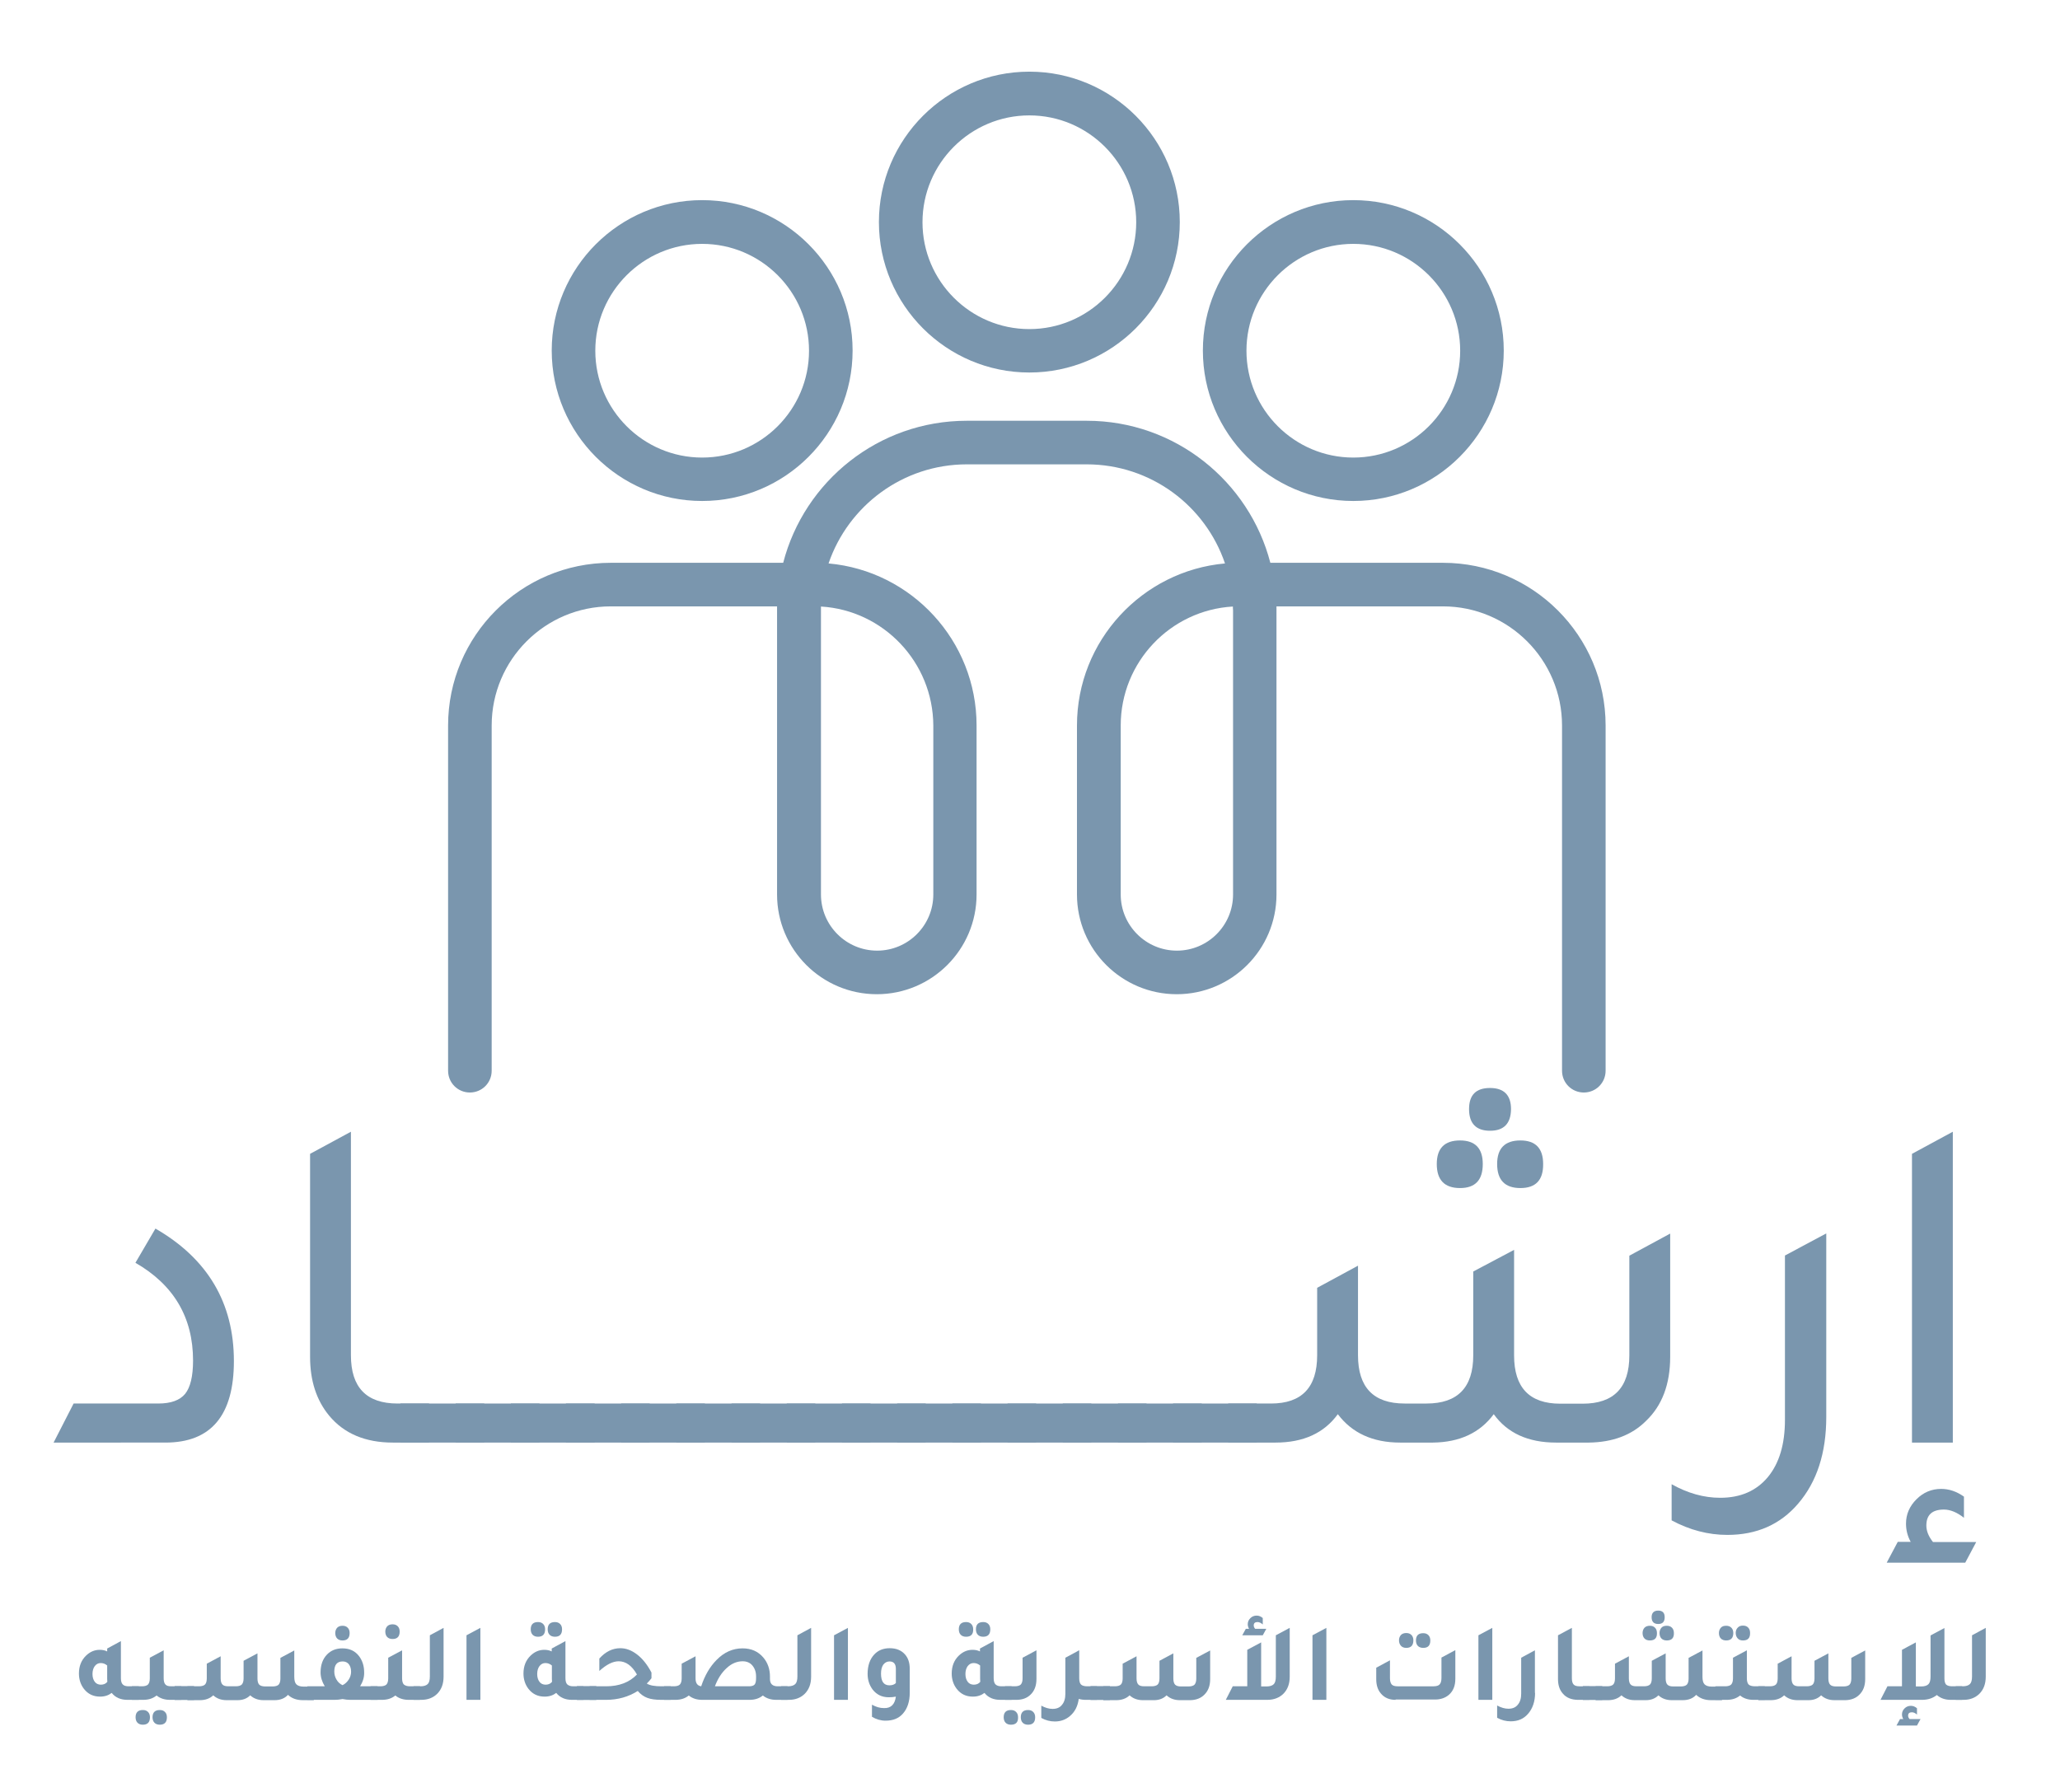 <?xml version="1.0" encoding="utf-8"?>
<!-- Generator: Adobe Illustrator 25.3.0, SVG Export Plug-In . SVG Version: 6.00 Build 0)  -->
<svg version="1.1" id="Layer_1" xmlns="http://www.w3.org/2000/svg" xmlns:xlink="http://www.w3.org/1999/xlink" x="0px" y="0px"
	 viewBox="0 0 1276.2 1110.5" style="enable-background:new 0 0 1276.2 1110.5;" xml:space="preserve">
<style type="text/css">
	.st0{fill:#7A96AE;}
	.st1{fill:none;stroke:#7A96AE;stroke-width:27;stroke-linecap:round;stroke-miterlimit:10;}
</style>
<g>
	<path class="st0" d="M981.2,676.9c-7.5,0-13.5-6-13.5-13.5V449.5c0-40.7-33.1-73.8-73.8-73.8H790.8c0,0.8,0,1.6,0,2.4v176.1
		c0,34.1-27.7,61.8-61.8,61.8c-34.1,0-61.8-27.7-61.8-61.8V449.5c0-52.5,40.4-95.8,91.7-100.4c-12.1-35.7-45.9-61.4-85.7-61.4H599
		c-39.7,0-73.5,25.7-85.7,61.4c51.4,4.6,91.7,47.9,91.7,100.4v104.7c0,34.1-27.7,61.8-61.8,61.8c-34.1,0-61.8-27.7-61.8-61.8V378.1
		c0-0.8,0-1.6,0-2.4H378.4c-40.7,0-73.8,33.1-73.8,73.8v213.9c0,7.5-6,13.5-13.5,13.5c-7.5,0-13.5-6-13.5-13.5V449.5
		c0-55.6,45.2-100.8,100.8-100.8h106.8c13.1-50.6,59.1-88,113.7-88h74.4c54.6,0,100.6,37.5,113.7,88h106.9
		c55.6,0,100.8,45.2,100.8,100.8v213.9C994.7,670.9,988.7,676.9,981.2,676.9z M763.8,375.8c-38.7,2.2-69.5,34.4-69.5,73.7v104.7
		c0,19.2,15.6,34.8,34.8,34.8s34.8-15.6,34.8-34.8V378.1C763.8,377.4,763.8,376.6,763.8,375.8z M508.6,375.8c0,0.8,0,1.5,0,2.3
		v176.1c0,19.2,15.6,34.8,34.8,34.8s34.8-15.6,34.8-34.8V449.5C578,410.3,547.3,378.1,508.6,375.8z"/>
</g>
<g>
	<path class="st0" d="M838.4,310.4c-51.4,0-93.2-41.8-93.2-93.2c0-51.4,41.8-93.2,93.2-93.2c51.4,0,93.2,41.8,93.2,93.2
		C931.6,268.6,889.8,310.4,838.4,310.4z M838.4,151.1c-36.5,0-66.2,29.7-66.2,66.2s29.7,66.2,66.2,66.2s66.2-29.7,66.2-66.2
		S874.9,151.1,838.4,151.1z"/>
</g>
<g>
	<path class="st0" d="M435,310.4c-51.4,0-93.2-41.8-93.2-93.2c0-51.4,41.8-93.2,93.2-93.2c51.4,0,93.2,41.8,93.2,93.2
		C528.2,268.6,486.4,310.4,435,310.4z M435,151.1c-36.5,0-66.2,29.7-66.2,66.2s29.7,66.2,66.2,66.2s66.2-29.7,66.2-66.2
		S471.5,151.1,435,151.1z"/>
</g>
<g>
	<path class="st0" d="M637.7,230.8c-51.4,0-93.2-41.8-93.2-93.2c0-51.4,41.8-93.2,93.2-93.2c51.4,0,93.2,41.8,93.2,93.2
		C730.9,189,689.1,230.8,637.7,230.8z M637.7,71.5c-36.5,0-66.2,29.7-66.2,66.2s29.7,66.2,66.2,66.2s66.2-29.7,66.2-66.2
		S674.2,71.5,637.7,71.5z"/>
</g>
<path class="st1" d="M-1351.6,663.4V449.5c0-48.2,39.1-87.3,87.3-87.3h125.8c48.2,0,87.3,39.1,87.3,87.3v104.7
	c0,26.7-21.6,48.3-48.3,48.3l0,0c-26.7,0-48.3-21.6-48.3-48.3V378.1c0-57.4,46.5-103.9,103.9-103.9h74.4
	c57.4,0,103.9,46.5,103.9,103.9v176.1c0,26.7-21.6,48.3-48.3,48.3h0c-26.7,0-48.3-21.6-48.3-48.3V449.5c0-48.2,39.1-87.3,87.3-87.3
	h125.8c48.2,0,87.3,39.1,87.3,87.3v213.9"/>
<circle class="st1" cx="-804.3" cy="217.3" r="79.7"/>
<circle class="st1" cx="-1207.7" cy="217.3" r="79.7"/>
<circle class="st1" cx="-1005" cy="137.6" r="79.7"/>
<g>
	<path class="st0" d="M33.2,893.8l12.4-24.2H98c7.9,0,13.4-2,16.7-6c3.2-4,4.9-10.8,4.9-20.6c0-26.7-11.9-46.9-35.7-60.6l12.4-21.2
		c32.4,18.7,48.6,46.1,48.6,82.1c0,33.6-14.1,50.5-42.4,50.5H33.2z"/>
	<path class="st0" d="M243.4,893.8c-17.1,0-30.3-5.6-39.5-16.7c-7.9-9.6-11.8-21.7-11.8-36.4V714.9l25.3-13.7v138.5
		c0,19.9,9.6,29.9,28.9,29.9h19.5v24.2H243.4z"/>
	<path class="st0" d="M248.1,893.8v-24.2h51.9v24.2H248.1z"/>
	<path class="st0" d="M282.3,893.8v-24.2h51.9v24.2H282.3z"/>
	<path class="st0" d="M316.5,893.8v-24.2h51.9v24.2H316.5z"/>
	<path class="st0" d="M350.6,893.8v-24.2h51.9v24.2H350.6z"/>
	<path class="st0" d="M384.8,893.8v-24.2h51.9v24.2H384.8z"/>
	<path class="st0" d="M419,893.8v-24.2h51.9v24.2H419z"/>
	<path class="st0" d="M453.2,893.8v-24.2h51.9v24.2H453.2z"/>
	<path class="st0" d="M487.4,893.8v-24.2h51.9v24.2H487.4z"/>
	<path class="st0" d="M521.6,893.8v-24.2h51.9v24.2H521.6z"/>
	<path class="st0" d="M555.8,893.8v-24.2h51.9v24.2H555.8z"/>
	<path class="st0" d="M590,893.8v-24.2h51.9v24.2H590z"/>
	<path class="st0" d="M624.2,893.8v-24.2h51.9v24.2H624.2z"/>
	<path class="st0" d="M658.4,893.8v-24.2h51.9v24.2H658.4z"/>
	<path class="st0" d="M692.6,893.8v-24.2h51.9v24.2H692.6z"/>
	<path class="st0" d="M726.7,893.8v-24.2h51.9v24.2H726.7z"/>
	<path class="st0" d="M760.9,893.8v-24.2h26.5c19.1,0,28.6-10,28.6-29.9v-41.8l25.3-13.7v55.5c0,19.9,9.6,29.9,28.9,29.9h13.6
		c19.3,0,28.9-10,28.9-29.9v-51.9l25.3-13.4v65.4c0,19.9,9.5,29.9,28.6,29.9h13.9c19.3,0,28.9-10,28.9-29.9v-61.8l25.3-13.7v76.4
		c0,16.9-5,30.2-15,39.7c-8.8,8.8-20.6,13.2-35.4,13.4H964c-17.3,0-30.2-5.9-38.6-17.6c-8.5,11.5-21,17.4-37.7,17.6h-20.3
		c-16.9,0-29.8-5.9-38.6-17.6c-8.5,11.7-21.3,17.6-38.6,17.6H760.9z M904.5,736.1c-9.6,0-14.4-5-14.4-14.9c0-9.7,4.8-14.6,14.4-14.6
		c9.4,0,14.1,4.9,14.1,14.6C918.6,731.2,913.9,736.1,904.5,736.1z M923.1,700.6c-8.6,0-13-4.5-13-13.4c0-8.8,4.3-13.1,13-13.1
		c8.6,0,13,4.4,13,13.1C936,696.1,931.7,700.6,923.1,700.6z M941.9,736.1c-9.6,0-14.4-5-14.4-14.9c0-9.7,4.8-14.6,14.4-14.6
		c9.4,0,14.1,4.9,14.1,14.6C956.1,731.2,951.4,736.1,941.9,736.1z"/>
	<path class="st0" d="M1131.4,877.9c0,22.3-5.8,40.2-17.4,53.7c-11,12.9-25.6,19.4-43.9,19.4c-11.8,0-23.3-3-34.5-9v-22.4
		c10,5.6,20,8.4,30.1,8.4c12.6,0,22.4-4.3,29.5-12.8c7.1-8.6,10.6-20.4,10.6-35.5V777.9l25.6-13.7V877.9z"/>
	<path class="st0" d="M1168.9,968.1l6.8-12.8h8c-2-3.6-2.9-7.4-2.9-11.3c0-5.8,2.2-10.8,6.5-15.1c4.3-4.3,9.4-6.4,15.3-6.4
		c4.9,0,9.6,1.6,14.1,4.8v13.1c-4.3-3.4-8.5-5.1-12.4-5.1c-7.3,0-10.9,3.3-10.9,9.9c0,3.4,1.4,6.8,4.1,10.2h26.8l-6.8,12.8H1168.9z
		 M1184.5,893.8V714.9l25.3-13.7v192.6H1184.5z"/>
</g>
<g>
	<path class="st0" d="M79.8,1044.8H86v8.4h-7c-4.2,0-7.5-1.4-9.8-4.3c-2,1.5-4.3,2.3-7.2,2.3c-4.2,0-7.5-1.6-10-4.8
		c-2-2.6-3.1-5.8-3.1-9.5c0-4.6,1.5-8.3,4.4-11.1c2.5-2.4,5.3-3.6,8.5-3.6c1.7,0,3.2,0.3,4.6,1v-1.8l8.5-4.6v23
		c0,1.8,0.4,3.1,1.1,3.8C76.8,1044.5,78.1,1044.8,79.8,1044.8z M66.4,1031.9c-1.2-1-2.5-1.5-4-1.5s-2.7,0.6-3.7,1.9
		c-0.9,1.2-1.4,2.9-1.4,4.9s0.5,3.6,1.4,4.8c0.9,1.2,2.2,1.8,3.8,1.8c1.7,0,3.1-0.6,4-1.8c0-0.4-0.1-0.9-0.1-1.7V1031.9z"/>
	<path class="st0" d="M106.2,1044.8h6.1v8.4h-7c-3.3,0-6.1-0.9-8.3-2.7c-2.2,1.8-4.9,2.7-8.3,2.7h-7v-8.4H88c1.7,0,3-0.4,3.7-1.1
		c0.7-0.8,1.1-2,1.1-3.8v-12.8l8.6-4.6v17.4c0,1.8,0.4,3.1,1.1,3.8C103.2,1044.5,104.4,1044.8,106.2,1044.8z M88.5,1059.5
		c1.4,0,2.4,0.4,3.2,1.2c0.8,0.8,1.2,1.9,1.2,3.3c0,3.1-1.5,4.6-4.4,4.6c-1.4,0-2.5-0.4-3.3-1.2c-0.8-0.8-1.2-2-1.2-3.4
		C84,1061,85.5,1059.5,88.5,1059.5z M99,1059.5c1.4,0,2.4,0.4,3.2,1.2c0.8,0.8,1.2,1.9,1.2,3.3c0,3.1-1.5,4.6-4.4,4.6
		c-1.4,0-2.5-0.4-3.3-1.2c-0.8-0.8-1.2-2-1.2-3.4C94.5,1061,96,1059.5,99,1059.5z"/>
	<path class="st0" d="M108.2,1053.2v-8.4h12v8.4H108.2z"/>
	<path class="st0" d="M108.2,1053.2v-8.4h12v8.4H108.2z"/>
	<path class="st0" d="M116.1,1053.2v-8.4h7.2c1.7,0,3-0.4,3.7-1.1s1.1-2,1.1-3.8v-9.1l8.6-4.6v13.7c0,1.8,0.4,3.1,1.1,3.8
		c0.7,0.8,2,1.1,3.7,1.1h4.6c1.7,0,3-0.4,3.7-1.1c0.7-0.8,1.1-2,1.1-3.8v-10.9l8.6-4.6v15.6c0,1.8,0.4,3.1,1.1,3.8s2,1.1,3.7,1.1
		h4.6c1.7,0,3-0.4,3.7-1.1c0.7-0.8,1.1-2,1.1-3.8v-12.8l8.6-4.6v16.3c0,2.2,0.4,3.8,1.3,4.7c0.9,0.9,2.4,1.4,4.5,1.4h6.3v8.4h-6.8
		c-3.8,0-6.9-1.1-9.2-3.3c-2,2.2-4.8,3.3-8.3,3.3h-6.8c-3.4,0-6.1-1-8.3-3c-2,2-4.6,3-7.8,3h-6.8c-3.4,0-6.1-1-8.3-3
		c-2.1,2-4.9,3-8.3,3H116.1z"/>
	<path class="st0" d="M223.1,1044.8h10.8v8.4h-16.2c-2.3,0-4.1-0.2-5.5-0.5c-1.4,0.3-3.2,0.5-5.5,0.5h-16.3v-8.4h10.8
		c-1.7-2.8-2.6-5.7-2.6-8.6c0-4.6,1.3-8.3,4-11.1c2.4-2.5,5.6-3.8,9.5-3.8c4.5,0,7.9,1.6,10.4,4.9c2,2.7,3.1,6,3.1,10
		C225.7,1039.2,224.8,1042,223.1,1044.8z M212.2,1044.1c1.5-0.7,2.8-1.9,3.8-3.4c1-1.5,1.5-3.2,1.5-4.9c0-2-0.5-3.5-1.4-4.7
		c-0.9-1.1-2.2-1.7-3.8-1.7c-3.5,0-5.2,2.1-5.2,6.3c0,1.8,0.5,3.5,1.4,5C209.4,1042.3,210.7,1043.4,212.2,1044.1z M212.2,1016.4
		c-1.4,0-2.5-0.4-3.3-1.2c-0.8-0.8-1.2-2-1.2-3.4c0-1.3,0.4-2.4,1.2-3.3c0.8-0.8,1.9-1.2,3.3-1.2c1.4,0,2.4,0.4,3.2,1.2
		c0.8,0.8,1.2,1.9,1.2,3.3C216.6,1014.9,215.1,1016.4,212.2,1016.4z"/>
	<path class="st0" d="M254.1,1044.8h6.1v8.4h-7c-3.3,0-6.1-0.9-8.3-2.7c-2.2,1.8-4.9,2.7-8.3,2.7h-7v-8.4h6.1c1.7,0,3-0.4,3.7-1.1
		c0.7-0.8,1.1-2,1.1-3.8v-12.8l8.6-4.6v17.4c0,1.8,0.4,3.1,1.1,3.8C251.2,1044.5,252.4,1044.8,254.1,1044.8z M243.2,1015.5
		c-1.4,0-2.5-0.4-3.3-1.2c-0.8-0.8-1.2-2-1.2-3.4c0-1.3,0.4-2.4,1.2-3.3c0.8-0.8,1.9-1.2,3.3-1.2c1.4,0,2.4,0.4,3.2,1.2
		c0.8,0.8,1.2,1.9,1.2,3.3C247.6,1014,246.1,1015.5,243.2,1015.5z"/>
	<path class="st0" d="M256.2,1053.2v-8.4h4.3c2.1,0,3.6-0.5,4.5-1.4c0.9-0.9,1.3-2.5,1.3-4.7v-25.5l8.5-4.6v30.2c0,4.5-1.3,8-4,10.7
		c-2.5,2.4-5.7,3.7-9.8,3.7H256.2z"/>
	<path class="st0" d="M289,1053.2v-40l8.6-4.6v44.6H289z"/>
	<path class="st0" d="M355.3,1044.8h6.1v8.4h-7c-4.2,0-7.5-1.4-9.8-4.3c-2,1.5-4.3,2.3-7.2,2.3c-4.2,0-7.5-1.6-10-4.8
		c-2-2.6-3.1-5.8-3.1-9.5c0-4.6,1.5-8.3,4.4-11.1c2.5-2.4,5.3-3.6,8.5-3.6c1.7,0,3.2,0.3,4.6,1v-1.8l8.5-4.6v23
		c0,1.8,0.4,3.1,1.1,3.8C352.4,1044.5,353.6,1044.8,355.3,1044.8z M333.3,1014.1c-1.4,0-2.5-0.4-3.3-1.2c-0.8-0.8-1.2-2-1.2-3.4
		c0-3,1.5-4.5,4.5-4.5c1.4,0,2.4,0.4,3.2,1.2c0.8,0.8,1.2,1.9,1.2,3.3C337.7,1012.6,336.2,1014.1,333.3,1014.1z M341.9,1031.9
		c-1.2-1-2.5-1.5-4-1.5s-2.7,0.6-3.7,1.9c-0.9,1.2-1.4,2.9-1.4,4.9s0.5,3.6,1.4,4.8c0.9,1.2,2.2,1.8,3.8,1.8c1.7,0,3.1-0.6,4-1.8
		c0-0.4-0.1-0.9-0.1-1.7V1031.9z M343.8,1014.1c-1.4,0-2.5-0.4-3.3-1.2c-0.8-0.8-1.2-2-1.2-3.4c0-3,1.5-4.5,4.5-4.5
		c1.4,0,2.4,0.4,3.2,1.2c0.8,0.8,1.2,1.9,1.2,3.3C348.2,1012.6,346.7,1014.1,343.8,1014.1z"/>
	<path class="st0" d="M357.4,1053.2v-8.4h12v8.4H357.4z"/>
	<path class="st0" d="M357.4,1053.2v-8.4h12v8.4H357.4z"/>
	<path class="st0" d="M409.8,1044.8h5.7v8.4h-5.8c-3.6,0-6.5-0.4-8.6-1.2c-2.2-0.8-4.2-2.2-6-4.3c-5.7,3.6-12.2,5.5-19.7,5.5h-10.1
		v-8.4h10.2c8,0,14.4-2.4,19.1-7.3c-3.1-5.5-6.9-8.2-11.3-8.2c-3.6,0-7.6,2-12,6v-7.7c3.8-4.2,8.1-6.4,13-6.4c3.6,0,7,1.3,10.4,3.9
		c3.4,2.6,6.4,6.4,8.9,11.2v3.5c-0.7,1-1.7,2.1-2.9,3.3C402.6,1044.3,405.6,1044.8,409.8,1044.8z"/>
	<path class="st0" d="M481.8,1044.8h6.1v8.4h-7c-3.3,0-6.1-0.9-8.3-2.7c-2.2,1.8-4.9,2.7-8.3,2.7H435c-3.3,0-6.1-0.9-8.3-2.7
		c-2.2,1.8-4.9,2.7-8.3,2.7h-7v-8.4h6.1c1.7,0,3-0.4,3.7-1.1c0.7-0.8,1.1-2,1.1-3.8v-9.1l8.6-4.6v13.7c0,3,1.2,4.6,3.5,4.9
		c2.2-6.7,5.4-12.2,9.6-16.4c4.6-4.7,10-7.1,16-7.1c5.4,0,9.7,1.9,12.9,5.7c2.7,3.2,4.1,7.1,4.1,11.8v1.5
		C477,1043.3,478.6,1044.8,481.8,1044.8z M464.1,1044.8c1.6,0,2.8-0.4,3.4-1.1c0.6-0.7,0.9-2,0.9-4v-1c0-2.8-0.8-5-2.3-6.8
		c-1.5-1.8-3.6-2.6-6-2.6c-3.6,0-6.9,1.4-9.9,4.2c-3.1,2.8-5.5,6.5-7.3,11.3H464.1z"/>
	<path class="st0" d="M483.9,1053.2v-8.4h4.3c2.1,0,3.6-0.5,4.5-1.4c0.9-0.9,1.3-2.5,1.3-4.7v-25.5l8.5-4.6v30.2c0,4.5-1.3,8-4,10.7
		c-2.5,2.4-5.7,3.7-9.8,3.7H483.9z"/>
	<path class="st0" d="M516.7,1053.2v-40l8.6-4.6v44.6H516.7z"/>
	<path class="st0" d="M555,1051.2c-1.4,0.3-2.9,0.4-4.4,0.4c-4.2,0-7.5-1.6-10-4.8c-2-2.7-3.1-5.9-3.1-9.7c0-5.1,1.4-9.1,4.1-12
		c2.4-2.6,5.6-3.9,9.6-3.9c4.1,0,7.2,1.3,9.5,3.9c2,2.3,2.9,5.2,2.9,8.9v14.8c0,5.4-1.4,9.7-4.2,12.9c-2.6,3-6.2,4.4-10.8,4.4
		c-2.9,0-5.7-0.8-8.4-2.4v-7.5c2.5,1.4,4.9,2.1,7.4,2.1C551.9,1058.5,554.4,1056,555,1051.2z M555,1034c0-3-1.3-4.6-3.9-4.6
		c-1.6,0-2.9,0.7-3.9,2c-0.9,1.3-1.4,3.2-1.4,5.5c0,4.9,1.7,7.3,5.2,7.3c1.8,0,3.1-0.5,4-1.4V1034z"/>
	<path class="st0" d="M620.6,1044.8h6.1v8.4h-7c-4.2,0-7.5-1.4-9.8-4.3c-2,1.5-4.3,2.3-7.2,2.3c-4.2,0-7.5-1.6-10-4.8
		c-2-2.6-3.1-5.8-3.1-9.5c0-4.6,1.5-8.3,4.4-11.1c2.5-2.4,5.3-3.6,8.5-3.6c1.7,0,3.2,0.3,4.6,1v-1.8l8.5-4.6v23
		c0,1.8,0.4,3.1,1.1,3.8C617.6,1044.5,618.9,1044.8,620.6,1044.8z M598.5,1014.1c-1.4,0-2.5-0.4-3.3-1.2c-0.8-0.8-1.2-2-1.2-3.4
		c0-3,1.5-4.5,4.5-4.5c1.4,0,2.4,0.4,3.2,1.2c0.8,0.8,1.2,1.9,1.2,3.3C603,1012.6,601.5,1014.1,598.5,1014.1z M607.2,1031.9
		c-1.2-1-2.5-1.5-4-1.5s-2.7,0.6-3.7,1.9c-0.9,1.2-1.4,2.9-1.4,4.9s0.5,3.6,1.4,4.8c0.9,1.2,2.2,1.8,3.8,1.8c1.7,0,3.1-0.6,4-1.8
		c0-0.4-0.1-0.9-0.1-1.7V1031.9z M609.1,1014.1c-1.4,0-2.5-0.4-3.3-1.2c-0.8-0.8-1.2-2-1.2-3.4c0-3,1.5-4.5,4.5-4.5
		c1.4,0,2.4,0.4,3.2,1.2c0.8,0.8,1.2,1.9,1.2,3.3C613.5,1012.6,612,1014.1,609.1,1014.1z"/>
	<path class="st0" d="M626.3,1068.6c-1.4,0-2.5-0.4-3.3-1.2c-0.8-0.8-1.2-2-1.2-3.4c0-3,1.5-4.5,4.5-4.5c1.4,0,2.4,0.4,3.2,1.2
		c0.8,0.8,1.2,1.9,1.2,3.3C630.8,1067.1,629.3,1068.6,626.3,1068.6z M622.6,1053.2v-8.4h6.1c1.7,0,3-0.4,3.7-1.1
		c0.7-0.8,1.1-2,1.1-3.8v-12.8l8.6-4.6v17.8c0,4.2-1.3,7.5-3.8,9.8c-2.2,2.1-5.1,3.1-8.7,3.1H622.6z M636.9,1068.6
		c-1.4,0-2.5-0.4-3.3-1.2c-0.8-0.8-1.2-2-1.2-3.4c0-3,1.5-4.5,4.5-4.5c1.4,0,2.4,0.4,3.2,1.2c0.8,0.8,1.2,1.9,1.2,3.3
		C641.3,1067.1,639.8,1068.6,636.9,1068.6z"/>
	<path class="st0" d="M673.5,1044.8h6.1v8.4h-7c-1.5,0-3-0.2-4.3-0.6c-0.6,4.4-2.3,7.9-5.3,10.5c-2.6,2.3-5.8,3.5-9.5,3.5
		c-2.9,0-5.7-0.7-8.4-2.2v-7.6c2.4,1.3,4.7,2,7,2c2.5,0,4.5-0.8,5.8-2.5c1.4-1.6,2.1-3.9,2.1-6.8v-22.4l5.6-3l2.9-1.6v0.1l0.1-0.1
		v17.4c0,1.8,0.4,3.1,1.1,3.8S671.8,1044.8,673.5,1044.8z"/>
	<path class="st0" d="M675.6,1053.2v-8.4h12v8.4H675.6z"/>
	<path class="st0" d="M675.6,1053.2v-8.4h12v8.4H675.6z"/>
	<path class="st0" d="M683.5,1053.2v-8.4h7.2c1.7,0,3-0.4,3.7-1.1s1.1-2,1.1-3.8v-9.1l8.6-4.6v13.7c0,1.8,0.4,3.1,1.1,3.8
		c0.7,0.8,2,1.1,3.7,1.1h4.6c1.7,0,3-0.4,3.7-1.1s1.1-2,1.1-3.8v-10.9l8.6-4.6v15.6c0,1.8,0.4,3.1,1.1,3.8c0.8,0.8,2,1.1,3.7,1.1
		h4.6c1.7,0,3-0.4,3.7-1.1c0.7-0.8,1.1-2,1.1-3.8v-12.8l8.6-4.6v17.8c0,4.1-1.2,7.3-3.7,9.7c-2.1,2.1-5,3.2-8.5,3.3H731
		c-3.4,0-6.1-1-8.3-3c-2,2-4.6,3-7.8,3h-6.8c-3.4,0-6.1-1-8.3-3c-2.1,2-4.9,3-8.3,3H683.5z"/>
	<path class="st0" d="M790.4,1013.2l8.6-4.6v30.2c0,4.5-1.3,8-4,10.7c-2.5,2.4-5.8,3.7-9.9,3.7h-25.7l4.3-8.4h9v-22.6l8.6-4.6v27.3
		h3.3c2.1,0,3.6-0.5,4.5-1.4c0.9-0.9,1.3-2.5,1.3-4.7V1013.2z M784.5,1009.2l-2.2,4h-12.7l2.2-4h2c-0.5-0.9-0.8-1.9-0.8-2.8
		c0-1.5,0.5-2.7,1.6-3.8c1.1-1.1,2.4-1.6,3.9-1.6c1.4,0,2.6,0.5,3.8,1.5v4c-1.1-1-2.2-1.5-3.3-1.5c-1.5,0-2.3,0.7-2.3,2.1
		c0,0.7,0.3,1.4,0.9,2.1H784.5z"/>
	<path class="st0" d="M813.1,1053.2v-40l8.6-4.6v44.6H813.1z"/>
	<path class="st0" d="M864.6,1053.2c-3.9,0-6.9-1.3-9.1-3.9c-2-2.3-2.9-5.3-2.9-8.9v-7.1l8.5-4.6v11.1c0,1.8,0.4,3.1,1.1,3.9
		c0.8,0.8,2,1.1,3.7,1.1h22.3c1.7,0,3-0.4,3.7-1.2c0.7-0.8,1.1-2.1,1.1-3.9v-12.7l8.6-4.6v17.8c0,4.2-1.3,7.5-3.9,9.8
		c-2.3,2-5.2,3-8.7,3H864.6z M871.2,1021c-1.4,0-2.5-0.4-3.3-1.3c-0.8-0.9-1.2-2-1.2-3.4c0-1.3,0.4-2.4,1.2-3.3
		c0.8-0.8,1.9-1.2,3.3-1.2c1.4,0,2.4,0.4,3.2,1.2c0.8,0.8,1.2,1.9,1.2,3.3C875.6,1019.5,874.1,1021,871.2,1021z M881.7,1021
		c-1.4,0-2.5-0.4-3.3-1.2c-0.8-0.8-1.2-2-1.2-3.4c0-3,1.5-4.5,4.5-4.5c1.4,0,2.4,0.4,3.2,1.2c0.8,0.8,1.2,1.9,1.2,3.3
		C886.1,1019.5,884.7,1021,881.7,1021z"/>
	<path class="st0" d="M915.9,1053.2v-40l8.6-4.6v44.6H915.9z"/>
	<path class="st0" d="M951,1048.9c0,5.3-1.5,9.7-4.4,13c-2.7,3.1-6.2,4.6-10.7,4.6c-2.9,0-5.7-0.7-8.4-2.2v-7.6c2.4,1.3,4.7,2,7,2
		c2.5,0,4.5-0.8,5.8-2.5c1.4-1.6,2.1-3.9,2.1-6.8v-22.3l8.5-4.6V1048.9z"/>
	<path class="st0" d="M977.7,1053.2c-4.1,0-7.4-1.3-9.6-4c-2-2.3-2.9-5.3-2.9-8.9v-27.1l8.6-4.6v31.3c0,1.8,0.4,3.1,1.1,3.8
		c0.7,0.8,2,1.1,3.7,1.1h6.1v8.4H977.7z"/>
	<path class="st0" d="M980.6,1053.2v-8.4h12v8.4H980.6z"/>
	<path class="st0" d="M980.6,1053.2v-8.4h12v8.4H980.6z"/>
	<path class="st0" d="M988.5,1053.2v-8.4h7.2c1.7,0,3-0.4,3.7-1.1s1.1-2,1.1-3.8v-9.1l8.6-4.6v13.7c0,1.8,0.4,3.1,1.1,3.8
		c0.7,0.8,2,1.1,3.7,1.1h4.6c1.7,0,3-0.4,3.7-1.1s1.1-2,1.1-3.8v-10.9l8.6-4.6v15.6c0,1.8,0.4,3.1,1.1,3.8c0.8,0.8,2,1.1,3.7,1.1
		h4.6c1.7,0,3-0.4,3.7-1.1c0.7-0.8,1.1-2,1.1-3.8v-12.8l8.6-4.6v16.3c0,2.2,0.4,3.8,1.3,4.7c0.9,0.9,2.4,1.4,4.5,1.4h6.3v8.4h-6.8
		c-3.8,0-6.9-1.1-9.2-3.3c-2,2.2-4.8,3.3-8.3,3.3h-6.8c-3.4,0-6.1-1-8.3-3c-2,2-4.6,3-7.8,3h-6.8c-3.4,0-6.1-1-8.3-3
		c-2.1,2-4.9,3-8.3,3H988.5z M1022.1,1016.4c-1.4,0-2.5-0.4-3.3-1.2c-0.8-0.8-1.2-2-1.2-3.4c0-1.3,0.4-2.4,1.2-3.3
		c0.8-0.8,1.9-1.2,3.3-1.2c1.4,0,2.4,0.4,3.2,1.2c0.8,0.8,1.2,1.9,1.2,3.3C1026.6,1014.9,1025.1,1016.4,1022.1,1016.4z
		 M1027.3,1006.2c-2.7,0-4.1-1.4-4.1-4.2c0-2.7,1.4-4.1,4.1-4.1c2.7,0,4,1.4,4,4.1C1031.3,1004.8,1030,1006.2,1027.3,1006.2z
		 M1032.6,1016.4c-1.4,0-2.5-0.4-3.3-1.2s-1.2-2-1.2-3.4c0-1.3,0.4-2.4,1.2-3.3s1.9-1.2,3.3-1.2s2.4,0.4,3.2,1.2
		c0.8,0.8,1.2,1.9,1.2,3.3C1037.1,1014.9,1035.6,1016.4,1032.6,1016.4z"/>
	<path class="st0" d="M1087.2,1044.8h6.1v8.4h-7c-3.3,0-6.1-0.9-8.3-2.7c-2.2,1.8-4.9,2.7-8.3,2.7h-7v-8.4h6.1c1.7,0,3-0.4,3.7-1.1
		c0.7-0.8,1.1-2,1.1-3.8v-12.8l8.6-4.6v17.4c0,1.8,0.4,3.1,1.1,3.8S1085.5,1044.8,1087.2,1044.8z M1069.4,1016.4
		c-1.4,0-2.5-0.4-3.3-1.2s-1.2-2-1.2-3.4c0-1.3,0.4-2.4,1.2-3.3s1.9-1.2,3.3-1.2s2.4,0.4,3.2,1.2c0.8,0.8,1.2,1.9,1.2,3.3
		C1073.8,1014.9,1072.3,1016.4,1069.4,1016.4z M1079.8,1016.4c-1.4,0-2.5-0.4-3.3-1.3c-0.8-0.9-1.2-2-1.2-3.4c0-1.3,0.4-2.4,1.3-3.3
		s1.9-1.2,3.2-1.2c1.4,0,2.4,0.4,3.2,1.2c0.8,0.8,1.2,1.9,1.2,3.3C1084.3,1014.9,1082.8,1016.4,1079.8,1016.4z"/>
	<path class="st0" d="M1089.3,1053.2v-8.4h7.2c1.7,0,3-0.4,3.7-1.1s1.1-2,1.1-3.8v-9.1l8.6-4.6v13.7c0,1.8,0.4,3.1,1.1,3.8
		c0.7,0.8,2,1.1,3.7,1.1h4.6c1.7,0,3-0.4,3.7-1.1s1.1-2,1.1-3.8v-10.9l8.6-4.6v15.6c0,1.8,0.4,3.1,1.1,3.8c0.8,0.8,2,1.1,3.7,1.1
		h4.6c1.7,0,3-0.4,3.7-1.1c0.7-0.8,1.1-2,1.1-3.8v-12.8l8.6-4.6v17.8c0,4.1-1.2,7.3-3.7,9.7c-2.1,2.1-5,3.2-8.5,3.3h-6.8
		c-3.4,0-6.1-1-8.3-3c-2,2-4.6,3-7.8,3h-6.8c-3.4,0-6.1-1-8.3-3c-2.1,2-4.9,3-8.3,3H1089.3z"/>
	<path class="st0" d="M1209.5,1044.8h6.1v8.4h-7c-3.6,0-6.4-1-8.7-3c-2.5,2-5.6,3-9.2,3h-25.7l4.3-8.4h9v-22.6l8.6-4.6v27.3h3.3
		c2.1,0,3.6-0.5,4.5-1.4c0.9-0.9,1.3-2.5,1.3-4.7v-25.5l8.6-4.6v31.3c0,1.8,0.4,3.1,1.1,3.8
		C1206.6,1044.5,1207.8,1044.8,1209.5,1044.8z M1187.7,1062.4c-1.1-1-2.2-1.5-3.3-1.5c-1.5,0-2.3,0.7-2.3,2.1c0,0.7,0.3,1.4,0.9,2.1
		h6.8l-2.2,4h-12.7l2.2-4h2c-0.5-0.9-0.8-1.9-0.8-2.8c0-1.5,0.5-2.7,1.6-3.8c1.1-1.1,2.4-1.6,3.9-1.6c1.4,0,2.6,0.5,3.8,1.5V1062.4z
		"/>
	<path class="st0" d="M1211.6,1053.2v-8.4h4.3c2.1,0,3.6-0.5,4.5-1.4c0.9-0.9,1.3-2.5,1.3-4.7v-25.5l8.5-4.6v30.2
		c0,4.5-1.3,8-4,10.7c-2.5,2.4-5.7,3.7-9.8,3.7H1211.6z"/>
</g>
</svg>
